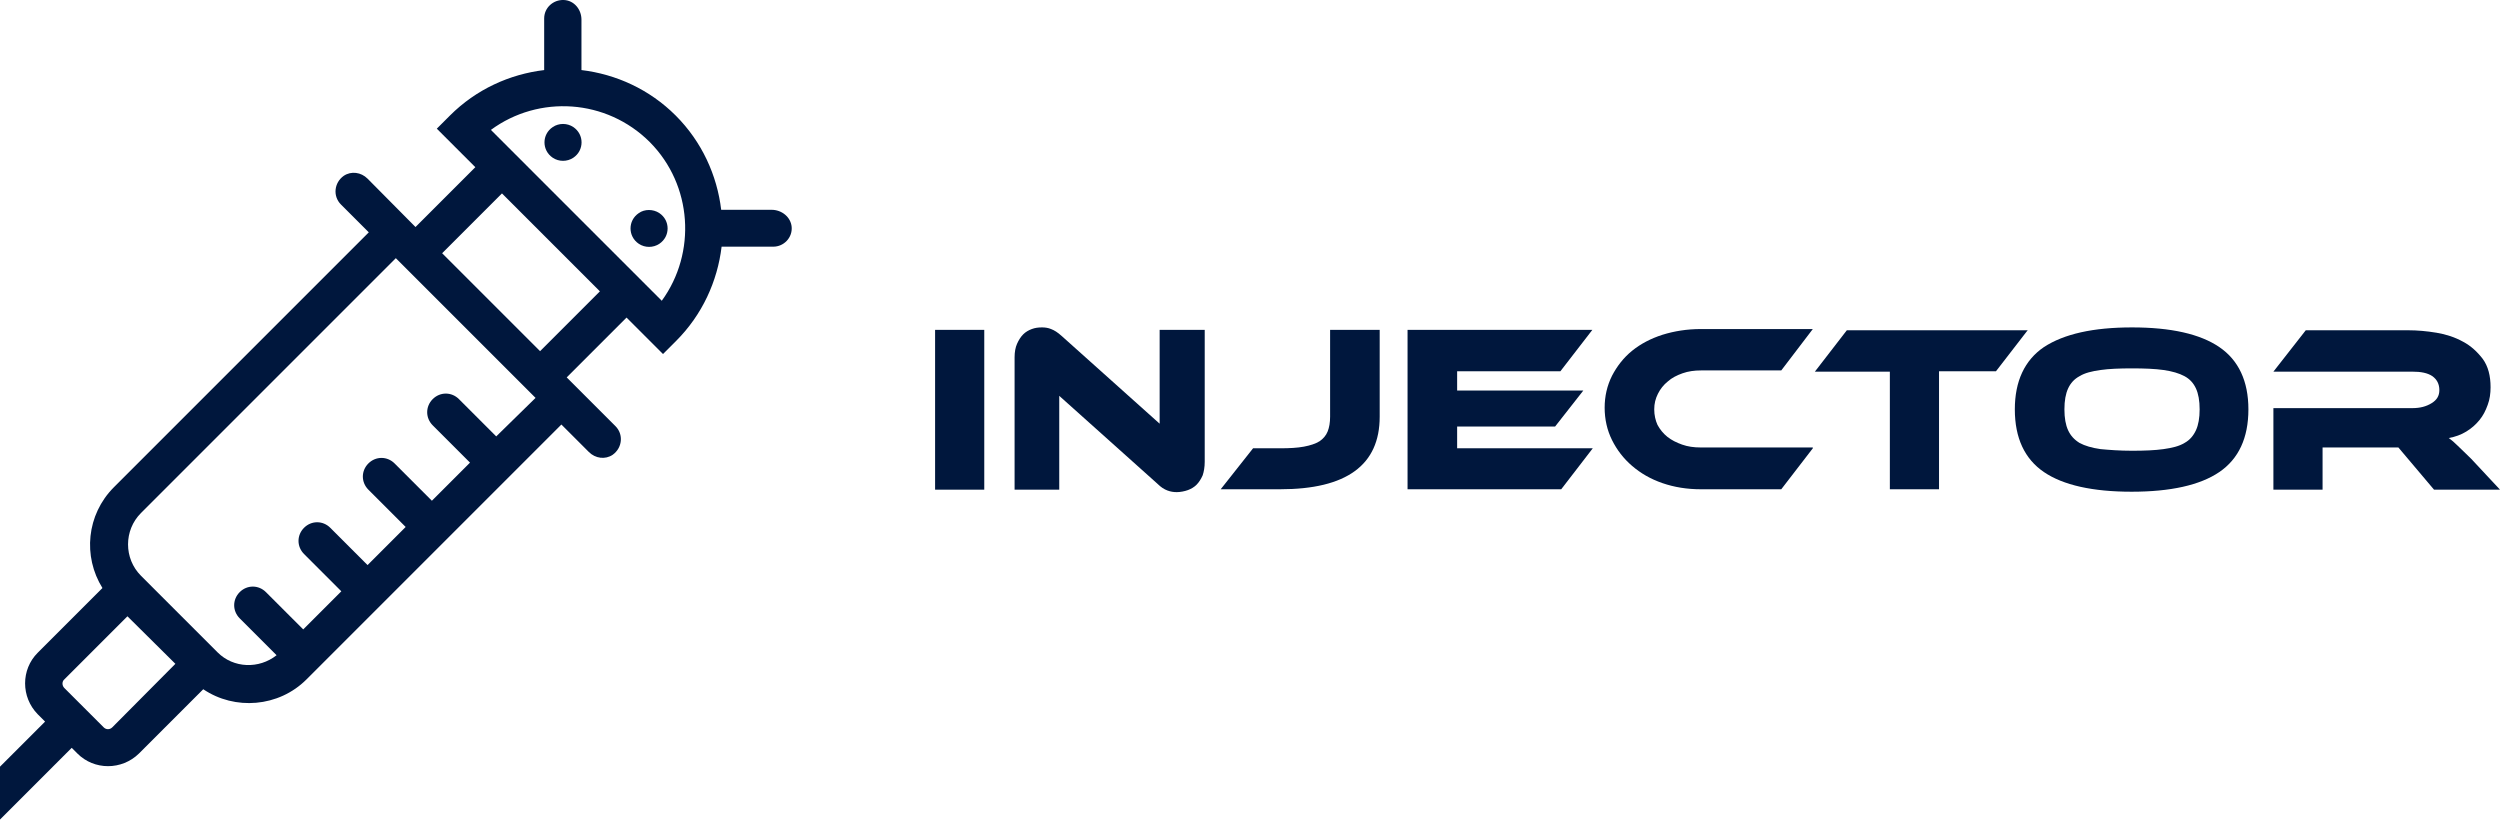 <?xml version="1.0" encoding="utf-8"?>
<!-- Generator: Adobe Illustrator 21.0.0, SVG Export Plug-In . SVG Version: 6.00 Build 0)  -->
<svg version="1.1" id="Layer_1" xmlns="http://www.w3.org/2000/svg" xmlns:xlink="http://www.w3.org/1999/xlink" x="0px" y="0px"
	 viewBox="0 0 610.1 200" style="enable-background:new 0 0 610.1 200;" xml:space="preserve">
<style type="text/css">
	.st0{fill:#00173D;}
</style>
<g>
	<path class="st0" d="M188.3,51.2l-12.3,0c-1-8.4-4.7-16.6-11.1-23c-6.4-6.4-14.6-10.1-23-11.1l0-12.3c0-2.5-1.8-4.7-4.3-4.8
		c-2.6-0.1-4.8,1.9-4.8,4.5l0,12.6c-8.4,1-16.6,4.7-23,11.1l-3.2,3.2l9.4,9.4l-14.6,14.6L89.7,43.6c-1.6-1.6-4-1.9-5.8-0.7
		c-2.4,1.7-2.7,5-0.7,7l6.8,6.8l-62.2,62.2c-6.7,6.7-7.6,16.9-2.8,24.6L9.2,159.3c-4.1,4.1-4.1,10.8,0,15l1.8,1.8l-11,11V200
		l17.5-17.5l1.4,1.4c4.1,4.1,10.8,4.1,15,0l15.7-15.7c7.7,5.2,18.4,4.4,25.2-2.4l62.2-62.2l6.7,6.7c1.6,1.6,4,1.9,5.8,0.7
		c2.4-1.7,2.7-5,0.7-7l-11.9-11.9l14.6-14.6l8.9,8.9l3.2-3.2c6.4-6.4,10.1-14.6,11.1-23l12.6,0c2.6,0,4.7-2.2,4.5-4.8
		C193,53,190.8,51.2,188.3,51.2z M27.4,177.5c-0.6,0.6-1.5,0.6-2.1,0l-9.6-9.6c-0.6-0.6-0.6-1.6,0-2.1l15.4-15.4L42.8,162
		L27.4,177.5z M121.1,106.5l-9.1-9.1c-1.8-1.8-4.6-1.8-6.4,0l0,0c-1.8,1.8-1.8,4.6,0,6.4l9.1,9.1l-9.3,9.3l-9.1-9.1
		c-1.8-1.8-4.6-1.8-6.4,0l0,0c-1.8,1.8-1.8,4.6,0,6.4l9.1,9.1l-9.3,9.3l-9.1-9.1c-1.8-1.8-4.6-1.8-6.4,0l0,0c-1.8,1.8-1.8,4.6,0,6.4
		l9.1,9.1l-9.3,9.3l-9.1-9.1c-1.8-1.8-4.6-1.8-6.4,0l0,0c-1.8,1.8-1.8,4.6,0,6.4l9,9c-4.3,3.4-10.5,3.2-14.4-0.7l-18.7-18.7
		c-4.2-4.2-4.2-11.1,0-15.3l62.2-62.2l34.1,34.1L121.1,106.5z M131.8,85.7l-23.9-23.9l14.6-14.6l23.9,23.9L131.8,85.7z M161.5,73.4
		l-41.7-41.7c11.7-8.6,28.2-7.6,38.8,3C169,45.2,170,61.7,161.5,73.4z"/>
	<path class="st0" d="M134.9,31c-2.7,1.8-2.7,5.7,0,7.5c1.5,1,3.5,1,5,0c2.7-1.8,2.7-5.7,0-7.5C138.4,30,136.4,30,134.9,31z"/>
	<path class="st0" d="M155.9,52c-2.7,1.8-2.7,5.7,0,7.5c1.5,1,3.5,1,5,0c2.7-1.8,2.7-5.7,0-7.5C159.4,51,157.3,51,155.9,52z"/>
</g>
<g>
	<path class="st0" d="M240.2,119.5h-12V80.5h12V119.5z"/>
	<path class="st0" d="M287.2,120.1c-0.8,0-1.5-0.1-2.3-0.4c-0.8-0.3-1.6-0.8-2.5-1.7l-23.9-21.4v22.9h-10.9V87.2
		c0-1.3,0.2-2.4,0.6-3.3c0.4-0.9,0.9-1.7,1.5-2.3c0.6-0.6,1.3-1,2.1-1.3c0.8-0.3,1.6-0.4,2.5-0.4c0.7,0,1.5,0.1,2.2,0.4
		c0.8,0.3,1.6,0.8,2.6,1.7l23.9,21.4V80.5h11v32.2c0,1.3-0.2,2.4-0.5,3.3c-0.4,0.9-0.9,1.7-1.5,2.3c-0.6,0.6-1.3,1-2.1,1.3
		S288,120.1,287.2,120.1z"/>
	<path class="st0" d="M312.4,109.4c2.3,0,4.2-0.1,5.8-0.4c1.6-0.3,2.8-0.7,3.8-1.3c0.9-0.6,1.6-1.4,2-2.4c0.4-1,0.6-2.2,0.6-3.6
		V80.5h12.1v21.2c0,11.8-8.1,17.7-24.3,17.7h-14.5l7.9-10H312.4z"/>
	<path class="st0" d="M388.7,109.4l-7.7,10h-37.5V80.5h45.1l-7.8,10.1h-25.2v4.7h30.8l-6.9,8.8h-23.9v5.3H388.7z"/>
	<path class="st0" d="M442.4,109.4l-7.7,10h-19.6c-3.4,0-6.5-0.5-9.4-1.5c-2.9-1-5.3-2.4-7.4-4.2c-2.1-1.8-3.7-3.9-4.9-6.3
		c-1.2-2.4-1.8-5.1-1.8-7.9s0.6-5.4,1.8-7.8c1.2-2.3,2.8-4.4,4.9-6.1c2.1-1.7,4.6-3,7.4-3.9c2.9-0.9,6-1.4,9.4-1.4h27.3l-7.7,10.1
		h-19.6c-1.6,0-3.1,0.2-4.5,0.7s-2.6,1.1-3.6,2c-1,0.8-1.8,1.8-2.4,3c-0.6,1.2-0.9,2.4-0.9,3.8s0.3,2.7,0.8,3.8
		c0.6,1.1,1.4,2.1,2.4,2.9c1,0.8,2.2,1.4,3.6,1.9s2.9,0.7,4.5,0.7H442.4z"/>
	<path class="st0" d="M494.9,80.5l-7.8,10.1h-13.9v28.8h-12V90.7h-18.3l7.8-10.1H494.9z"/>
	<path class="st0" d="M520.3,79.9c9.5,0,16.6,1.6,21.3,4.8c4.7,3.2,7.1,8.3,7.1,15.2c0,7-2.4,12.1-7.1,15.3
		c-4.7,3.2-11.9,4.8-21.4,4.8c-9.5,0-16.7-1.6-21.4-4.8c-4.7-3.2-7.1-8.3-7.1-15.3c0-6.9,2.4-12,7.1-15.2
		C503.7,81.5,510.8,79.9,520.3,79.9z M520.3,110c3,0,5.6-0.1,7.7-0.4c2.1-0.3,3.8-0.7,5.1-1.5c1.3-0.7,2.2-1.8,2.8-3.1
		c0.6-1.3,0.9-3,0.9-5.1c0-2.1-0.3-3.8-0.9-5.1c-0.6-1.3-1.5-2.3-2.8-3c-1.3-0.7-3-1.2-5.1-1.5c-2.1-0.3-4.7-0.4-7.7-0.4
		s-5.6,0.1-7.7,0.4c-2.1,0.3-3.8,0.7-5.1,1.5c-1.3,0.7-2.2,1.7-2.8,3c-0.6,1.3-0.9,3-0.9,5.1c0,2.1,0.3,3.8,0.9,5.1
		c0.6,1.3,1.5,2.3,2.8,3.1c1.3,0.7,3,1.2,5.1,1.5C514.7,109.8,517.3,110,520.3,110z"/>
	<path class="st0" d="M610.1,119.5H594l-8.7-10.3h-18.5v10.3h-12V99.6h33.9c1.9,0,3.4-0.4,4.7-1.2c1.3-0.8,1.9-1.8,1.9-3.2
		c0-1.5-0.6-2.6-1.7-3.4c-1.2-0.8-2.8-1.1-4.9-1.1h-33.9l7.9-10.1h25c2.2,0,4.5,0.2,6.9,0.6c2.4,0.4,4.5,1.1,6.5,2.2
		c1.9,1,3.5,2.5,4.8,4.2c1.3,1.8,1.9,4.1,1.9,6.9c0,1.5-0.2,3-0.7,4.3c-0.5,1.4-1.1,2.6-2,3.7c-0.9,1.1-1.9,2-3.2,2.8
		c-1.3,0.8-2.7,1.3-4.3,1.6c0.7,0.5,1.4,1.1,2.2,1.9s1.9,1.8,3.3,3.2L610.1,119.5z"/>
</g>
</svg>
